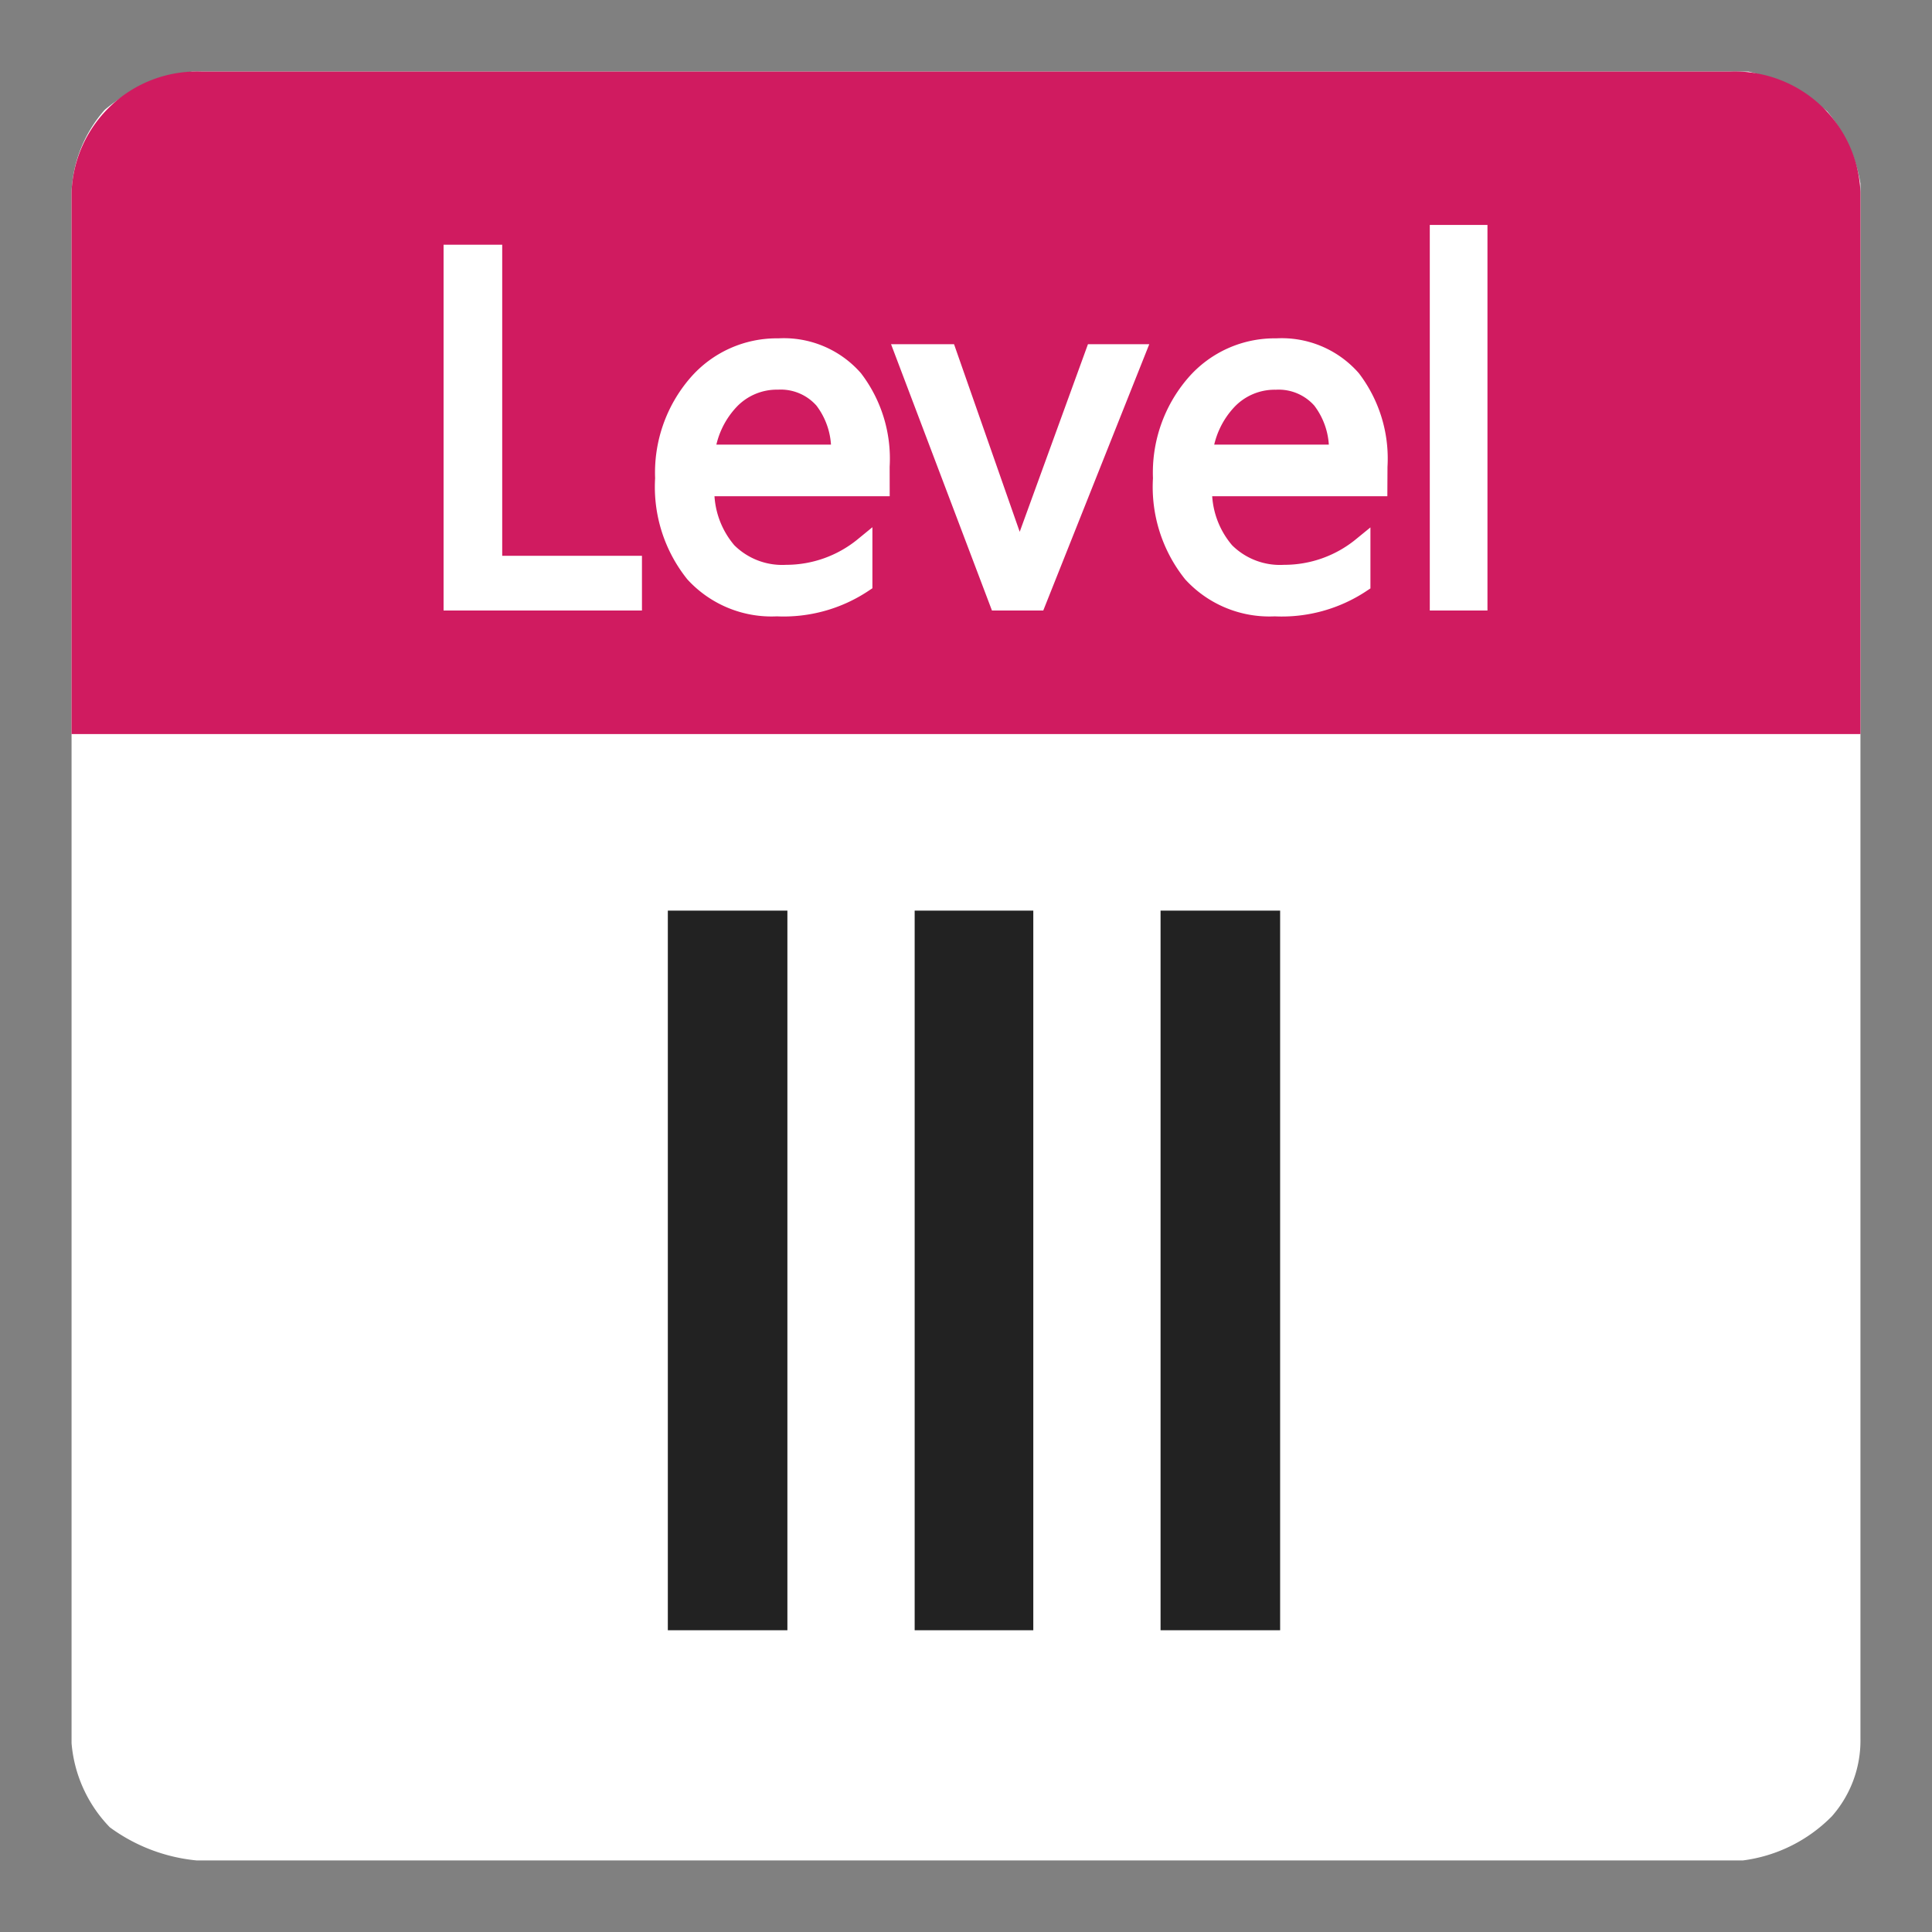 <svg xmlns="http://www.w3.org/2000/svg" xmlns:xlink="http://www.w3.org/1999/xlink" viewBox="0 0 54 54">
  <rect x="0" y="0" width="54" height="54" fill="#808080" stroke="none"/>
  <defs>
    <clipPath id="clip-Icon_Level3_余白あり_50x50_">
      <rect width="54" height="54"/>
    </clipPath>
  </defs>
  <g id="Icon_Level3_余白あり_50x50_" data-name="Icon_Level3_余白あり(50x50)" clip-path="url(#clip-Icon_Level3_余白あり_50x50_)">
    <g id="グループ_11364" data-name="グループ 11364" transform="translate(2 2)">
      <g id="グループ_11235" data-name="グループ 11235" transform="translate(0 0)">
        <g id="グループ_11195" data-name="グループ 11195">
          <path id="パス_3313" data-name="パス 3313" d="M.926,1.071A4.709,4.709,0,0,1,3.385,0H46.872a5.317,5.317,0,0,1,2.2,1.114A4.221,4.221,0,0,1,50,3.129V46.588a3.2,3.2,0,0,1-.8,2.179A4.252,4.252,0,0,1,46.713,50H3.5a4.884,4.884,0,0,1-2.43-.926A3.83,3.83,0,0,1,0,46.724V3.356A3.7,3.7,0,0,1,.926,1.071Z" transform="translate(0 0)" fill="#fff"/>
          <path id="パス_3310" data-name="パス 3310" d="M50,18.517H0V3.366A3.513,3.513,0,0,1,3.636,0H46.36A3.513,3.513,0,0,1,50,3.366v15.15Z" transform="translate(0 0)" fill="#d01b60"/>
          <path id="パス_3297" data-name="パス 3297" d="M.973-21.67V-1.556H-2.343V-21.67Zm-6.873,0V-1.556H-9.242V-21.67Zm13.772,0V-1.556H4.53V-21.67Z" transform="translate(25.908 45.122)" fill="#222"/>
          <path id="パス_3305" data-name="パス 3305" d="M-10.361-.823h-5.045v-9.724h1.139v8.694h3.906Zm6.924-3.194h-4.9a2.6,2.6,0,0,0,.624,1.79A2.151,2.151,0,0,0-6.076-1.6a3.412,3.412,0,0,0,2.156-.773v1.044A4.03,4.03,0,0,1-6.34-.66a2.935,2.935,0,0,1-2.312-.946,3.872,3.872,0,0,1-.841-2.662,3.8,3.8,0,0,1,.919-2.641A2.946,2.946,0,0,1-6.293-7.93a2.611,2.611,0,0,1,2.109.882A3.675,3.675,0,0,1-3.438-4.6ZM-4.577-4.96a2.263,2.263,0,0,0-.465-1.5,1.583,1.583,0,0,0-1.271-.536,1.8,1.8,0,0,0-1.336.563A2.554,2.554,0,0,0-8.327-4.96ZM3.7-7.767.936-.823H-.156L-2.787-7.767h1.221L.2-2.722a4.528,4.528,0,0,1,.244.97H.468a4.585,4.585,0,0,1,.217-.943L2.53-7.767Zm6.774,3.75h-4.9A2.6,2.6,0,0,0,6.2-2.227,2.151,2.151,0,0,0,7.84-1.6,3.412,3.412,0,0,0,10-2.369v1.044A4.03,4.03,0,0,1,7.575-.66a2.935,2.935,0,0,1-2.312-.946,3.872,3.872,0,0,1-.841-2.662,3.8,3.8,0,0,1,.919-2.641A2.946,2.946,0,0,1,7.623-7.93a2.611,2.611,0,0,1,2.109.882A3.675,3.675,0,0,1,10.477-4.6ZM9.338-4.96a2.263,2.263,0,0,0-.465-1.5A1.583,1.583,0,0,0,7.6-6.994a1.8,1.8,0,0,0-1.336.563A2.554,2.554,0,0,0,5.588-4.96ZM13.271-.823H12.159V-11.1h1.112Z" transform="translate(26.054 15.637)" fill="#fff" stroke="#fff" stroke-width="0.5"/>
        </g>
      </g>
    </g>
  </g>
</svg>
